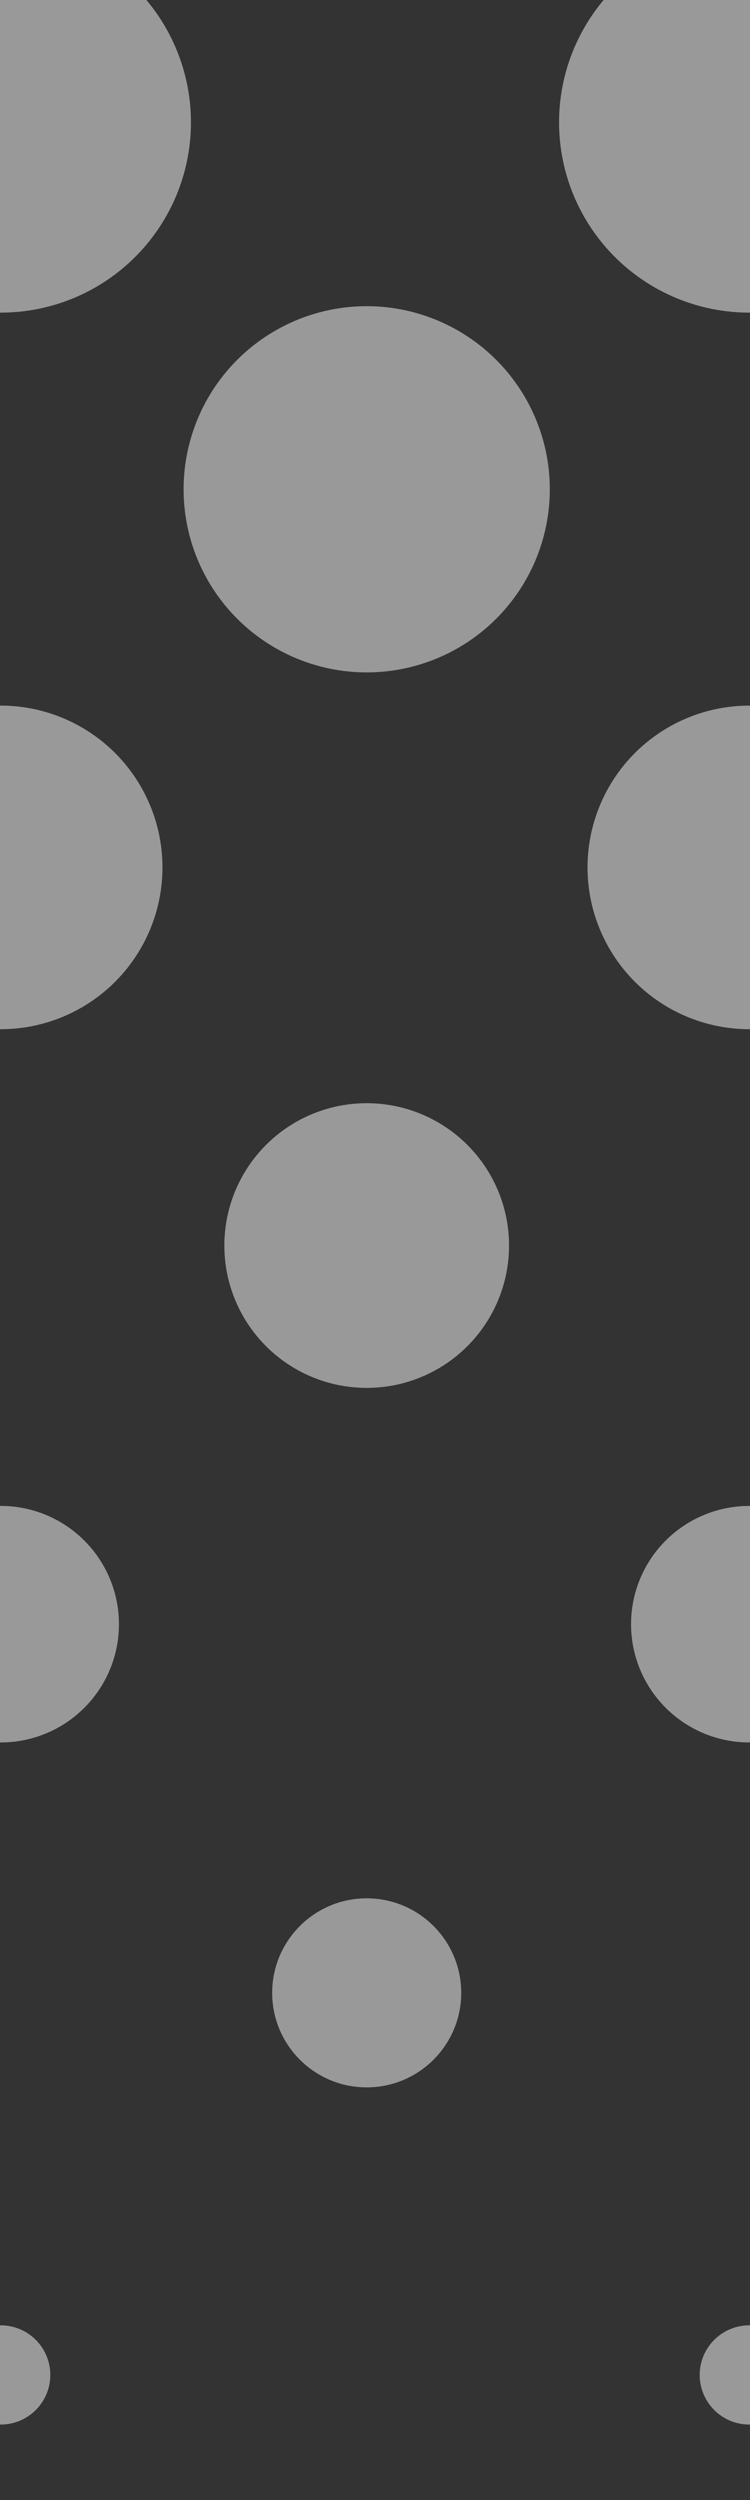 <svg width="30" height="100" viewBox="0 40 30 100" fill="none" xmlns="http://www.w3.org/2000/svg">
<rect x="0" y="40" width="30" height="100" fill="#333333" stroke="none"/>
<g>
<circle cx="14.668" cy="29.77" r="8.788" fill="rgba(255,255,255,0.5)"/>
<circle cx="14.668" cy="59.571" r="7.324" fill="rgba(255,255,255,0.5)"/>
<circle cx="14.668" cy="89.82" r="5.694" fill="rgba(255,255,255,0.5)"/>
<circle cx="14.668" cy="119.711" r="3.781" fill="rgba(255,255,255,0.5)"/>
<circle cx="14.668" cy="-0.794" r="10.223" fill="rgba(255,255,255,0.5)"/>
<circle cx="0.027" cy="14.692" r="9.266" fill="rgba(255,255,255,0.5)"/>
<circle cx="0.027" cy="44.894" r="7.611" fill="rgba(255,255,255,0.5)"/>
<circle cx="0.027" cy="74.695" r="6.472" fill="rgba(255,255,255,0.5)"/>
<circle cx="0.027" cy="104.965" r="4.731" fill="rgba(255,255,255,0.5)"/>
<circle cx="0.027" cy="134.994" r="1.985" fill="rgba(255,255,255,0.5)"/>
<circle cx="29.973" cy="14.692" r="9.266" fill="rgba(255,255,255,0.5)"/>
<circle cx="29.974" cy="44.894" r="7.611" fill="rgba(255,255,255,0.5)"/>
<circle cx="29.973" cy="74.695" r="6.472" fill="rgba(255,255,255,0.5)"/>
<circle cx="29.973" cy="104.965" r="4.731" fill="rgba(255,255,255,0.5)"/>
<circle cx="29.973" cy="134.994" r="1.985" fill="rgba(255,255,255,0.5)"/>
</g>
</svg>
